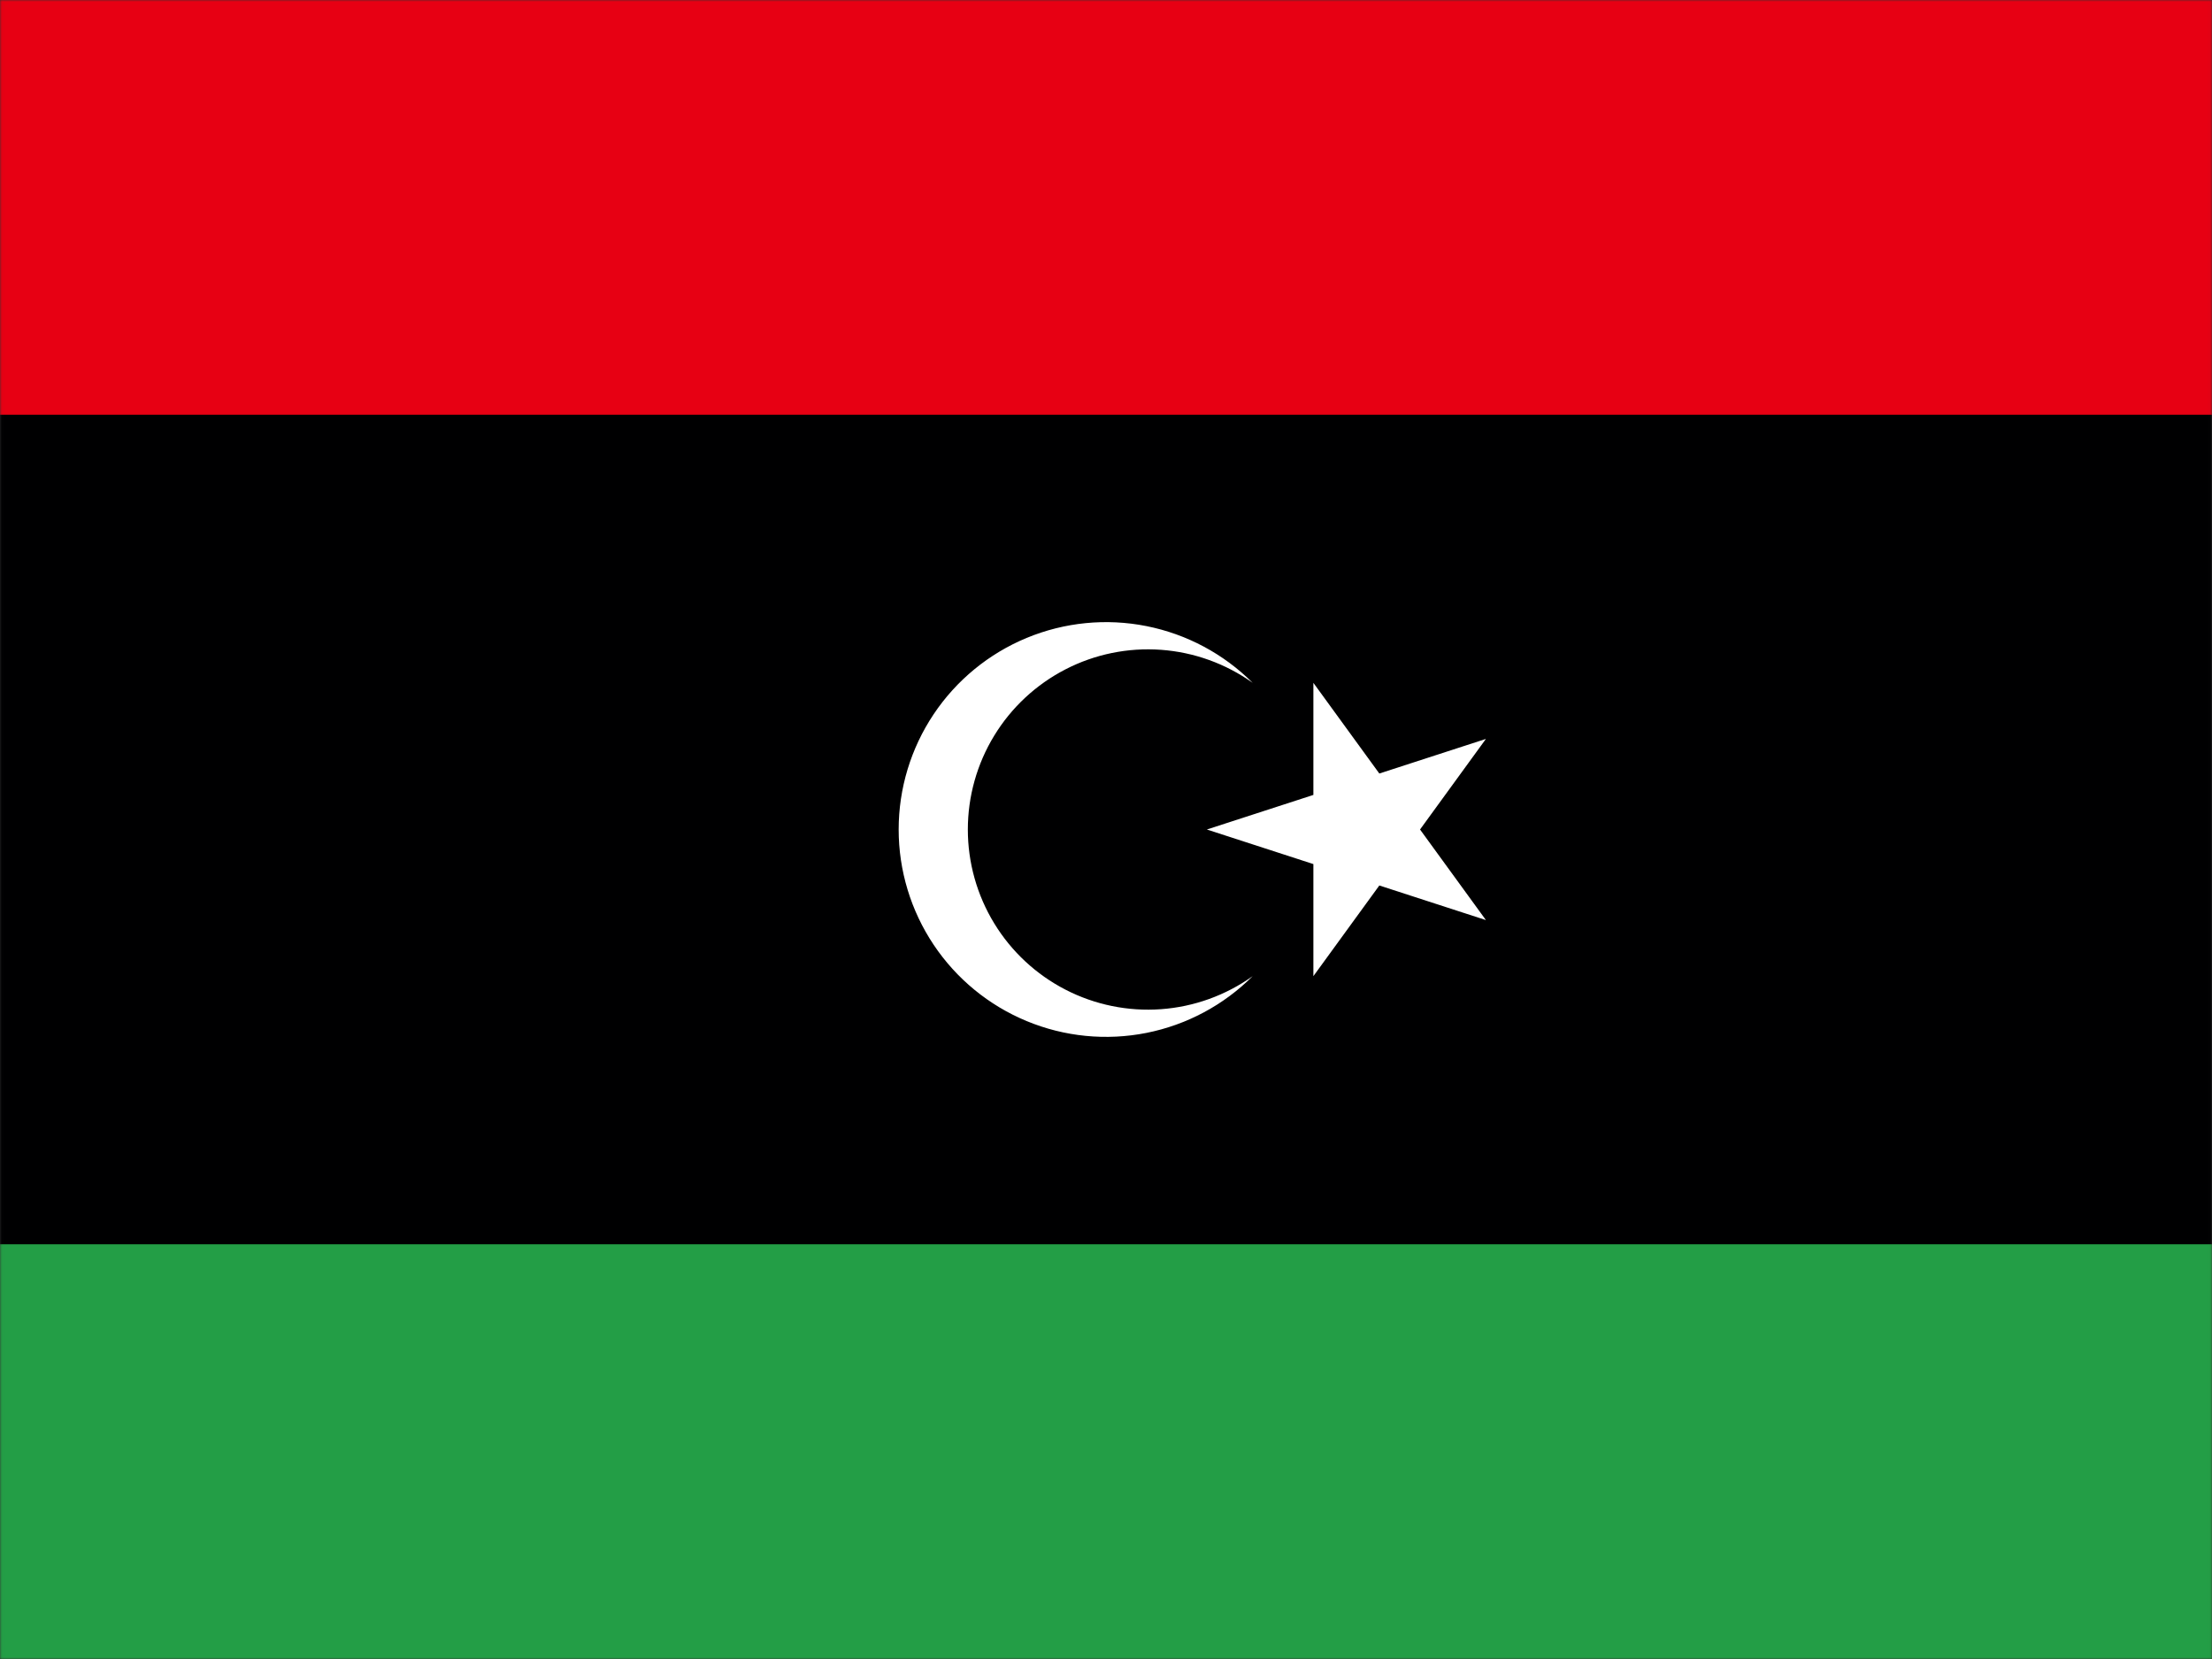<svg width="640" height="480" viewBox="0 0 640 480" fill="none" xmlns="http://www.w3.org/2000/svg">
<rect x="0" y="0" width="640" height="480" fill="#333333" stroke="none"/>
<g clip-path="url(#clip0_3921_5737)">
<mask id="mask0_3921_5737" style="mask-type:luminance" maskUnits="userSpaceOnUse" x="0" y="0" width="640" height="480">
<path d="M0.031 0H639.967V480H0.031V0Z" fill="white"/>
</mask>
<g mask="url(#mask0_3921_5737)">
<path d="M-160 0H800V480H-160V0Z" fill="#239E46"/>
<path d="M-160 0H800V360H-160V0Z" fill="#000001"/>
<path d="M-160 0H800V120H-160V0Z" fill="#E70013"/>
<path d="M362.433 197.568C354.638 192.006 345.462 188.698 335.911 188.008C326.36 187.317 316.803 189.271 308.29 193.655C299.776 198.039 292.635 204.683 287.649 212.858C282.663 221.033 280.025 230.424 280.025 240C280.025 249.576 282.663 258.967 287.649 267.142C292.635 275.317 299.776 281.962 308.29 286.345C316.803 290.729 326.36 292.683 335.911 291.992C345.462 291.302 354.638 287.994 362.433 282.432C354.041 290.822 343.35 296.534 331.711 298.848C320.073 301.162 308.01 299.973 297.047 295.431C286.084 290.89 276.715 283.199 270.122 273.333C263.53 263.466 260.012 251.866 260.012 240C260.012 228.134 263.53 216.534 270.122 206.667C276.715 196.801 286.084 189.111 297.047 184.569C308.01 180.027 320.073 178.838 331.711 181.152C343.35 183.466 354.041 189.178 362.433 197.568ZM349.185 240L429.921 213.792L380.001 282.432V197.568L429.921 266.208L349.185 240Z" fill="white"/>
</g>
</g>
<defs>
<clipPath id="clip0_3921_5737">
<rect width="640" height="480" fill="white"/>
</clipPath>
</defs>
</svg>
